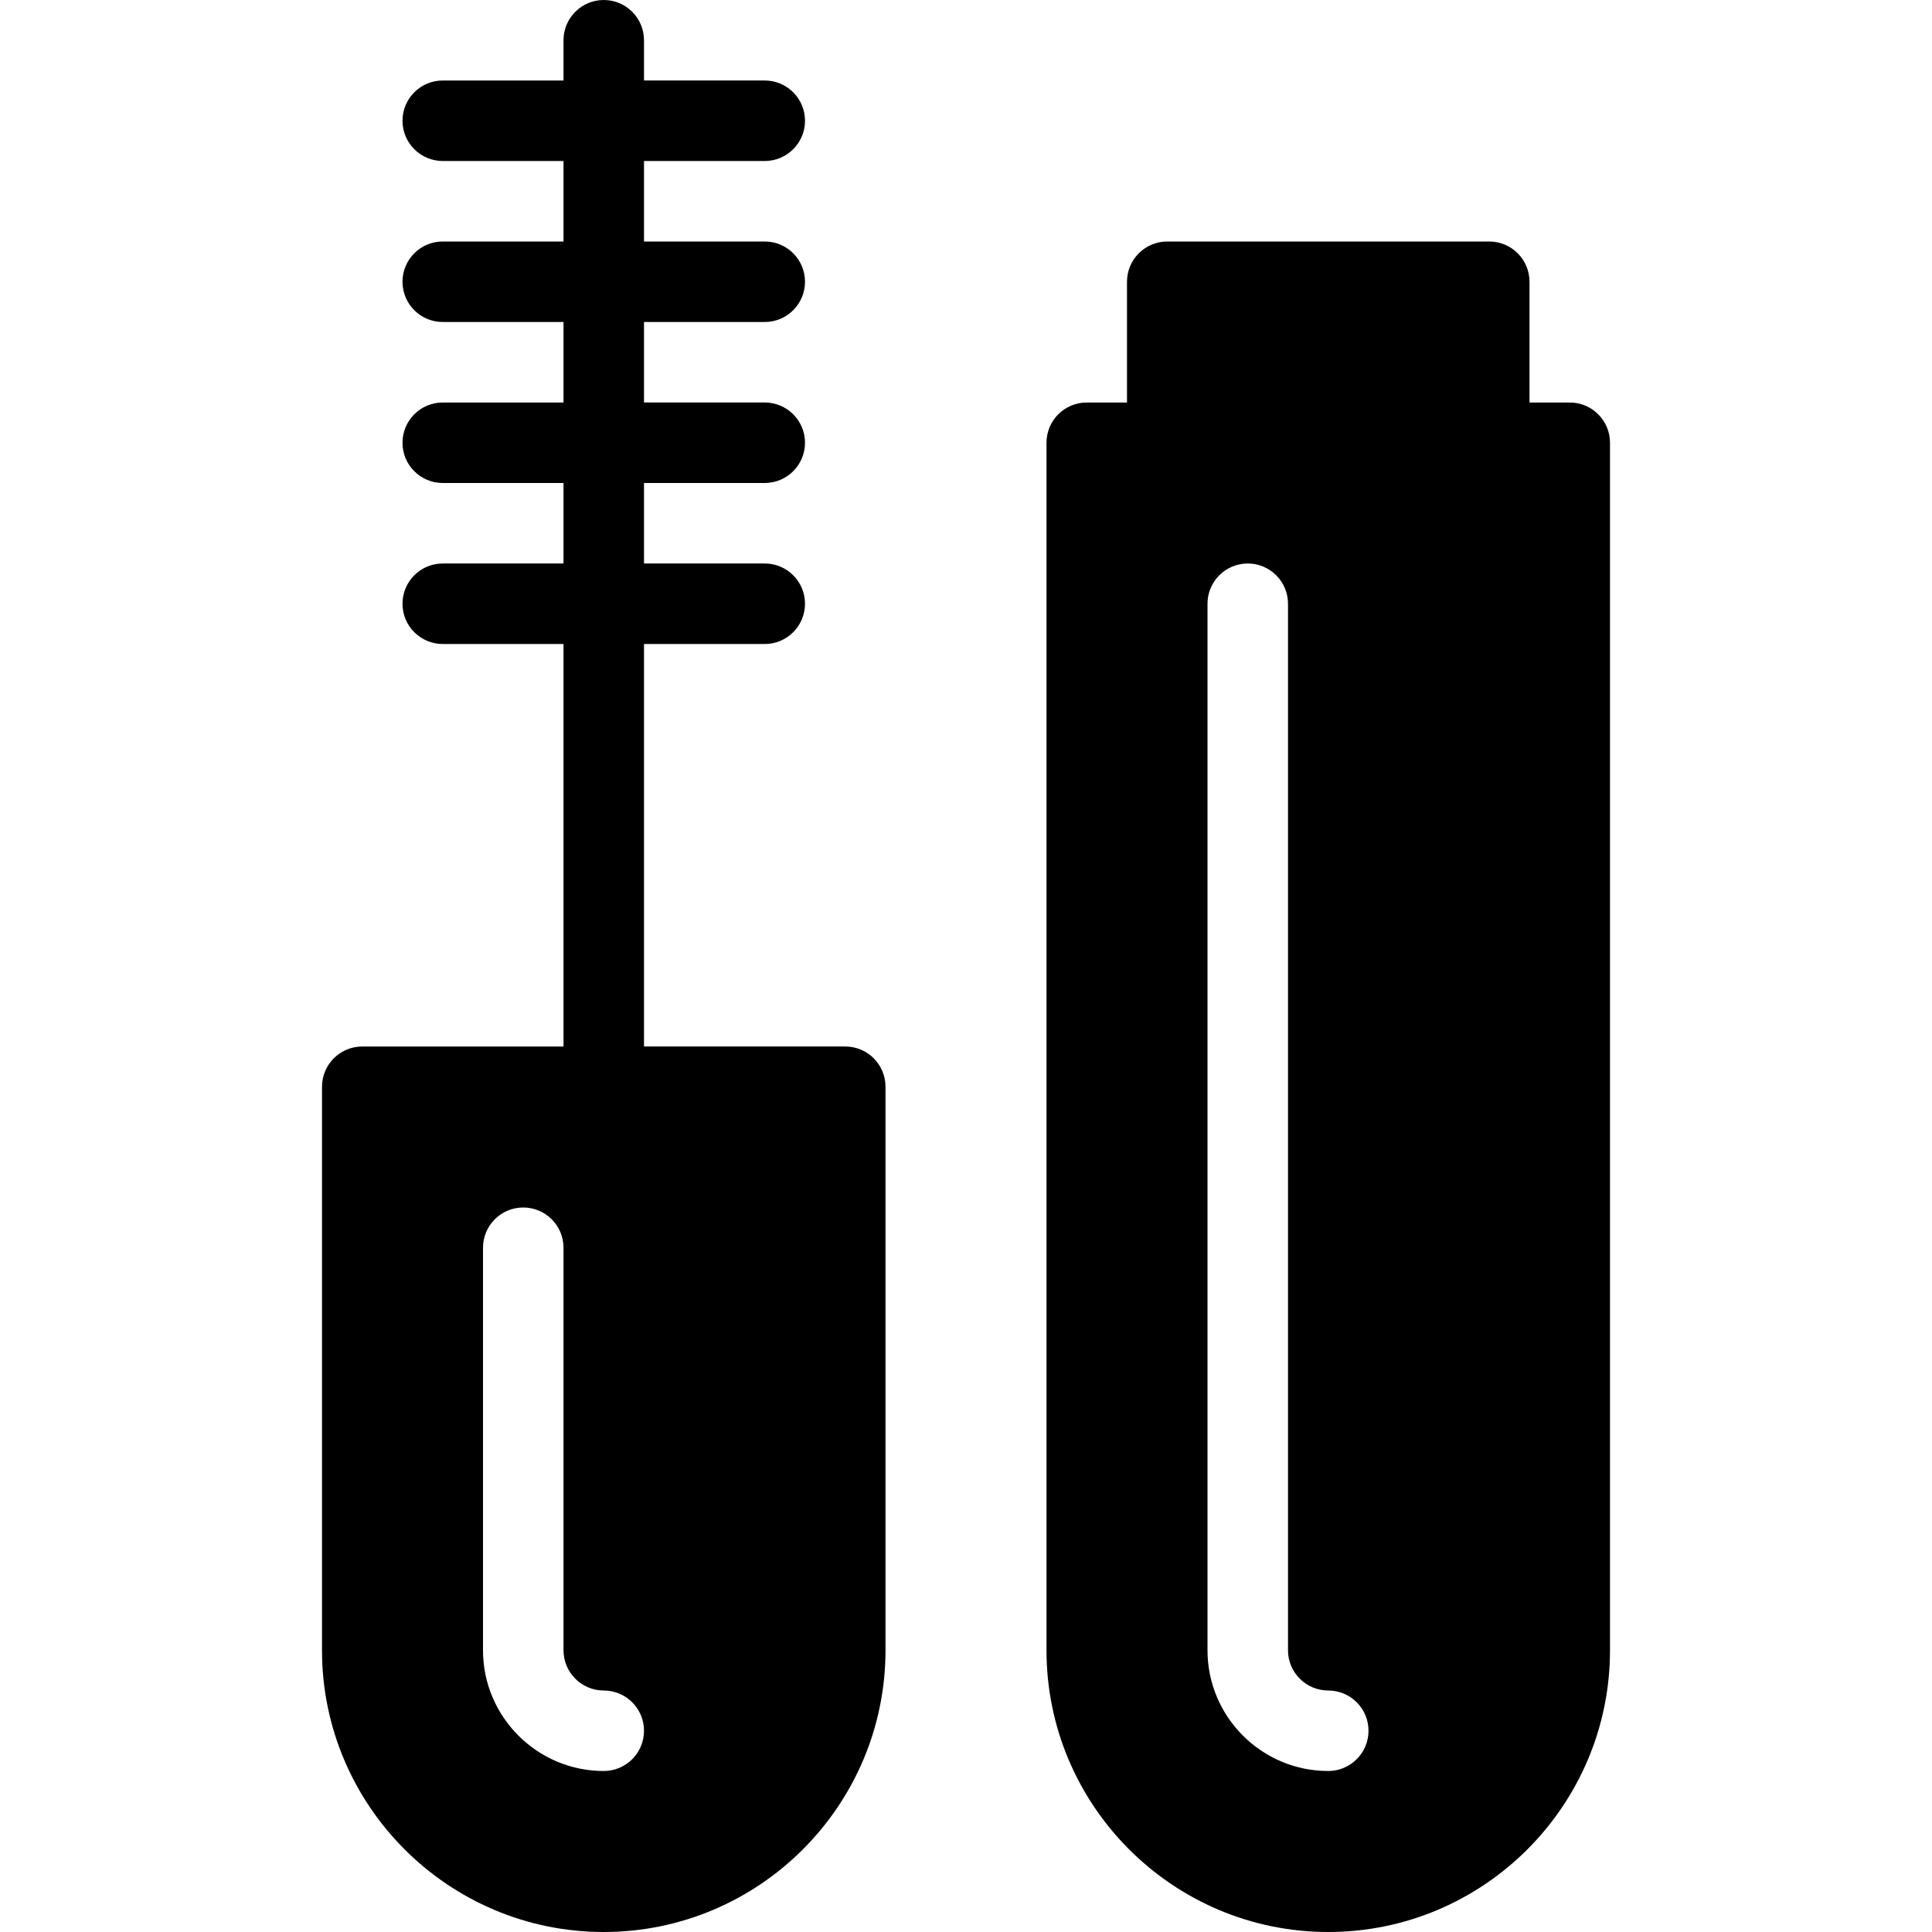<?xml version="1.0" encoding="iso-8859-1"?>
<!-- Generator: Adobe Illustrator 19.0.0, SVG Export Plug-In . SVG Version: 6.00 Build 0)  -->
<svg version="1.1" id="Layer_1" xmlns="http://www.w3.org/2000/svg" xmlns:xlink="http://www.w3.org/1999/xlink" x="0px" y="0px"
	 viewBox="0 0 512 512" style="enable-background:new 0 0 512 512;" xml:space="preserve">
<g>
	<g>
		<g>
			<path d="M224,277.333h-53.333V170.667h32c5.888,0,10.667-4.779,10.667-10.667s-4.779-10.667-10.667-10.667h-32V128h32
				c5.888,0,10.667-4.779,10.667-10.667s-4.779-10.667-10.667-10.667h-32V85.333h32c5.888,0,10.667-4.779,10.667-10.667
				S208.555,64,202.667,64h-32V42.667h32c5.888,0,10.667-4.779,10.667-10.667s-4.779-10.667-10.667-10.667h-32V10.667
				C170.667,4.779,165.888,0,160,0s-10.667,4.779-10.667,10.667v10.667h-32c-5.888,0-10.667,4.779-10.667,10.667
				s4.779,10.667,10.667,10.667h32V64h-32c-5.888,0-10.667,4.779-10.667,10.667s4.779,10.667,10.667,10.667h32v21.333h-32
				c-5.888,0-10.667,4.779-10.667,10.667S111.445,128,117.333,128h32v21.333h-32c-5.888,0-10.667,4.779-10.667,10.667
				s4.779,10.667,10.667,10.667h32v106.667H96c-5.888,0-10.667,4.779-10.667,10.667v149.333C85.333,478.507,118.827,512,160,512
				s74.667-33.493,74.667-74.667V288C234.667,282.112,229.888,277.333,224,277.333z M160,469.333c-17.643,0-32-14.357-32-32V330.667
				c0-5.888,4.779-10.667,10.667-10.667s10.667,4.779,10.667,10.667v106.667c0,5.888,4.779,10.667,10.667,10.667
				s10.667,4.779,10.667,10.667S165.888,469.333,160,469.333z"/>
			<path d="M416,106.667h-10.667v-32c0-5.888-4.779-10.667-10.667-10.667h-85.333c-5.888,0-10.667,4.779-10.667,10.667v32H288
				c-5.888,0-10.667,4.779-10.667,10.667v320C277.333,478.507,310.827,512,352,512s74.667-33.493,74.667-74.667v-320
				C426.667,111.445,421.888,106.667,416,106.667z M352,469.333c-17.643,0-32-14.357-32-32V160c0-5.888,4.779-10.667,10.667-10.667
				s10.667,4.779,10.667,10.667v277.333c0,5.888,4.779,10.667,10.667,10.667c5.888,0,10.667,4.779,10.667,10.667
				S357.888,469.333,352,469.333z"/>
		</g>
	</g>
</g>
<g>
</g>
<g>
</g>
<g>
</g>
<g>
</g>
<g>
</g>
<g>
</g>
<g>
</g>
<g>
</g>
<g>
</g>
<g>
</g>
<g>
</g>
<g>
</g>
<g>
</g>
<g>
</g>
<g>
</g>
</svg>
